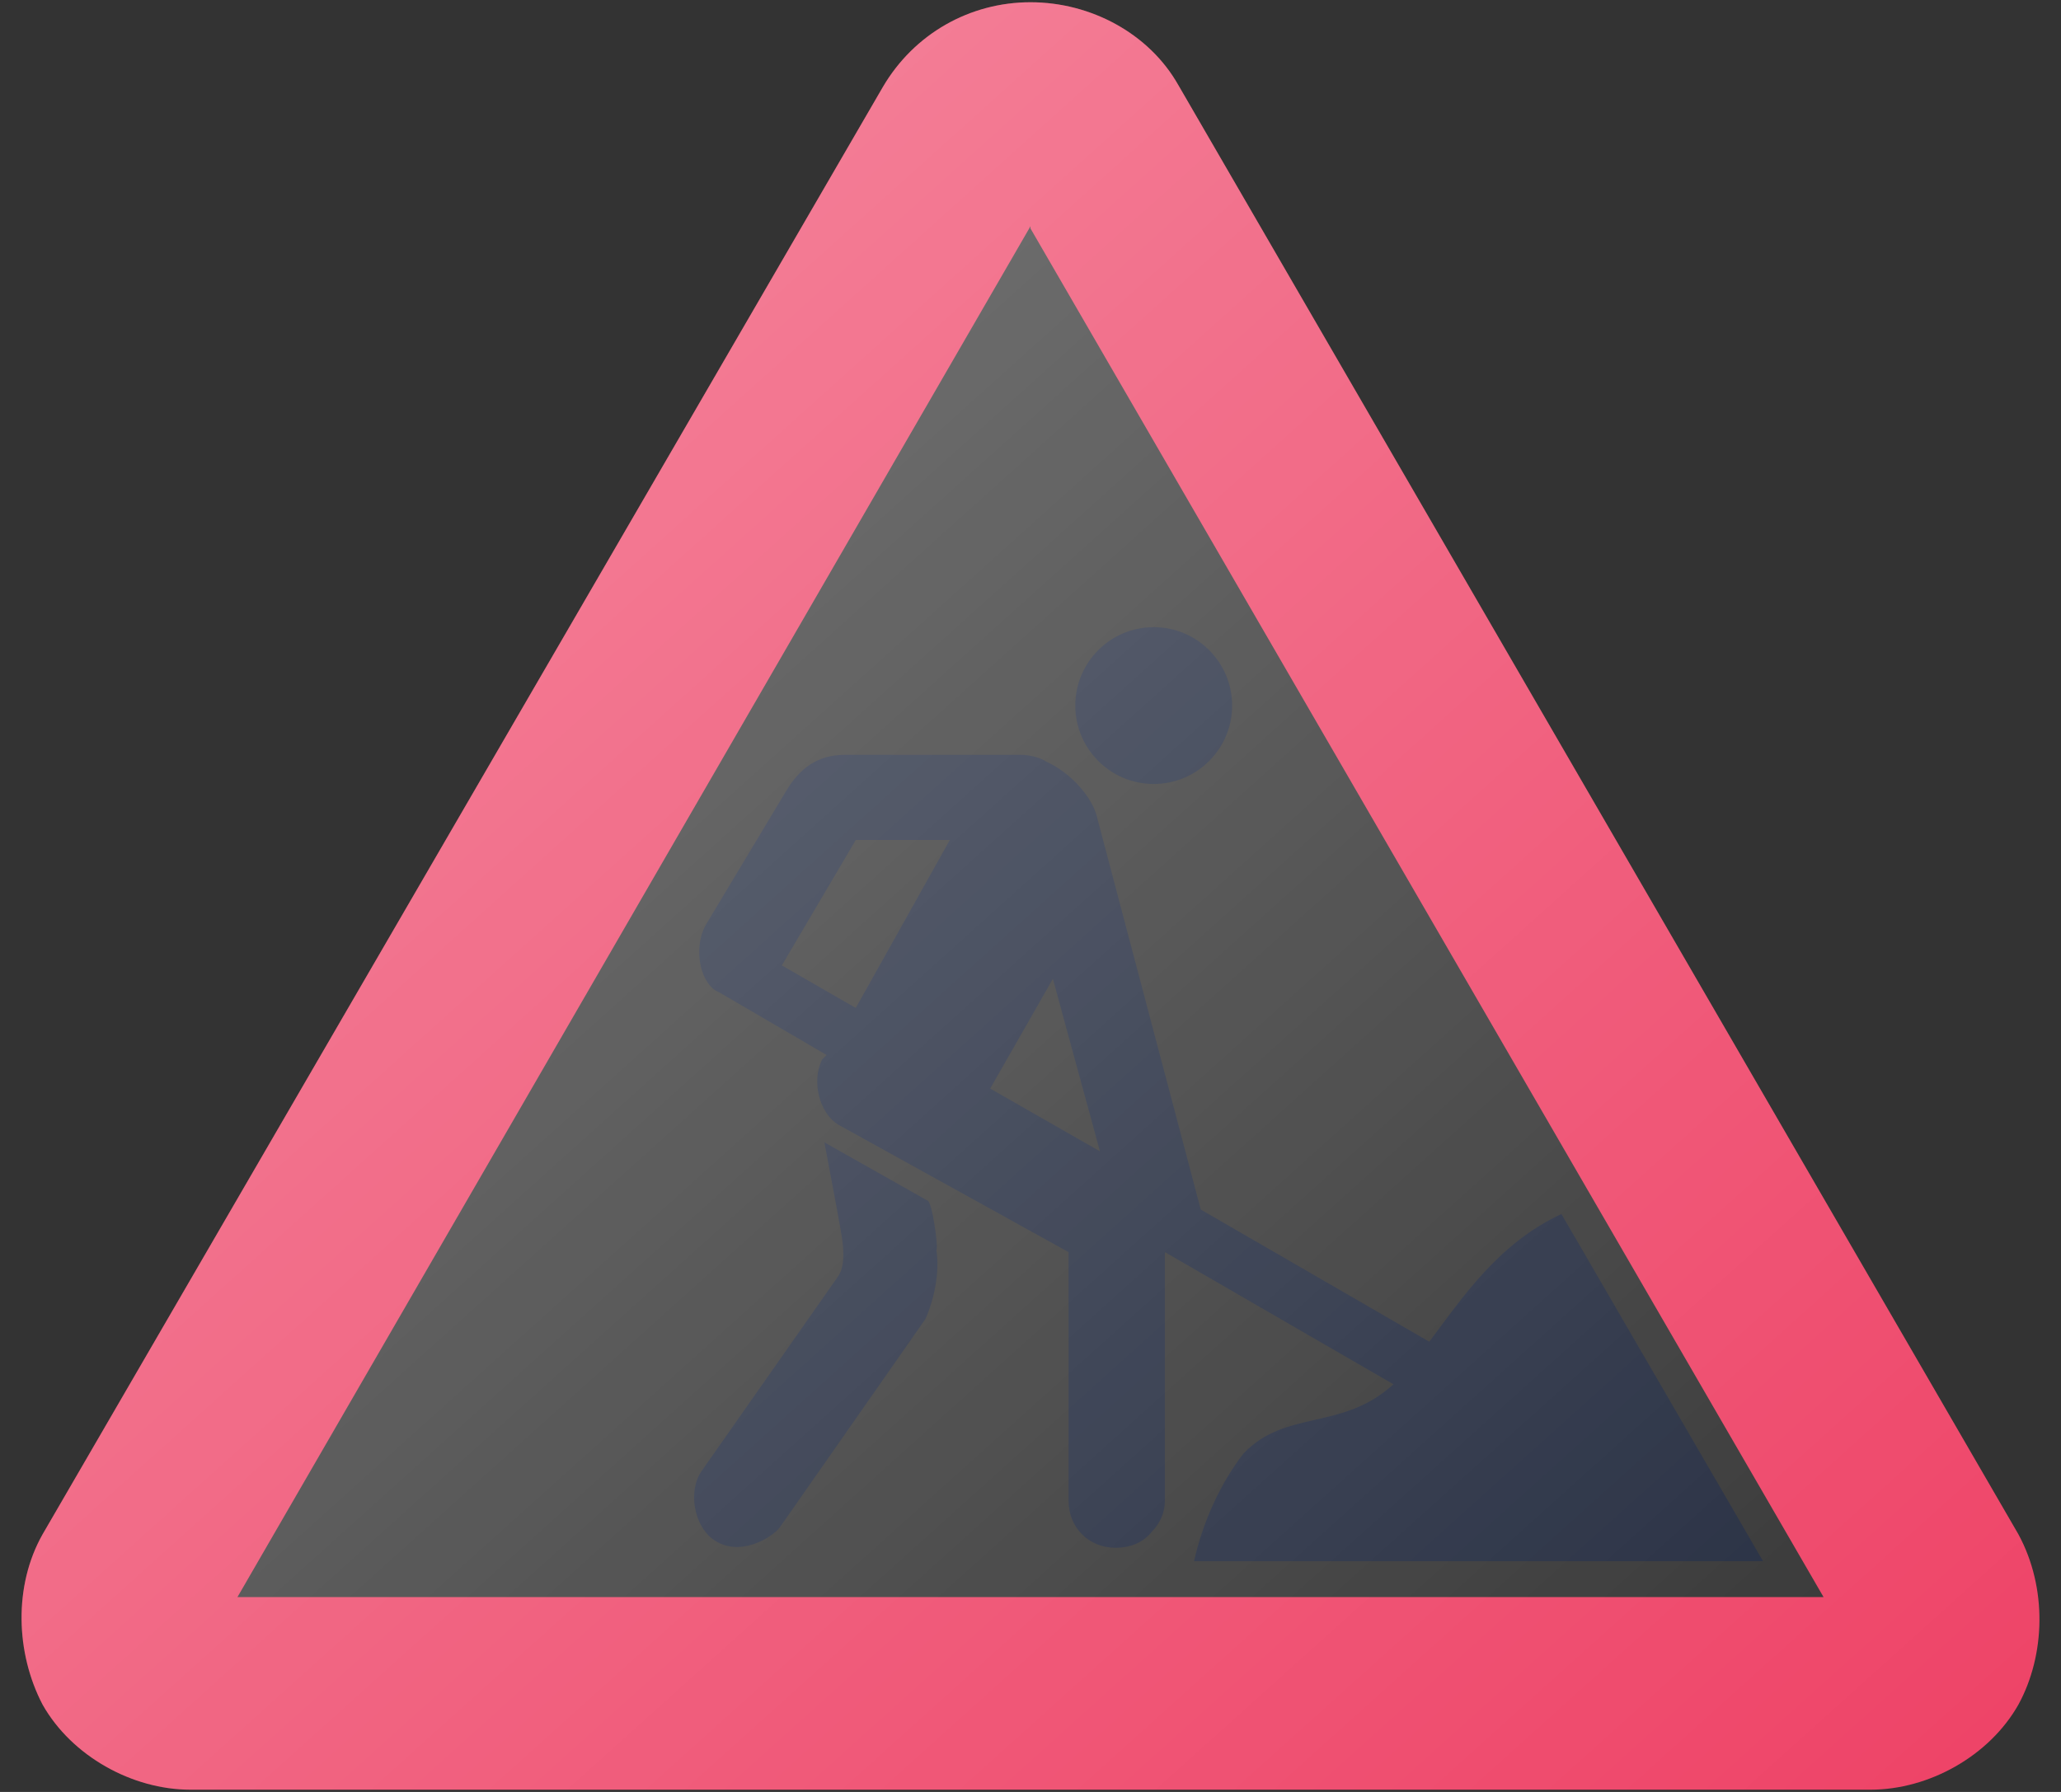 <svg width="92" height="80" viewBox="0 0 92 80" xmlns="http://www.w3.org/2000/svg"><rect x="0" y="0" width="92" height="80" fill="#333333" stroke="none"/><title>065B8B80-0483-4A30-836C-901DD98307F9</title><defs><linearGradient x1="0%" y1="0%" y2="100%" id="a"><stop stop-color="#FFF" stop-opacity=".4" offset="0%"/><stop stop-color="#FFF" stop-opacity="0" offset="100%"/></linearGradient></defs><g fill="none" fill-rule="evenodd"><path d="M90.1 68.5L52.6 3.8C51.3 1.5 48.7.1 46 .1c-2.7 0-5.2 1.4-6.6 3.8L1.9 68.5c-1.3 2.3-1.2 5.3 0 7.6 1.3 2.3 4 3.8 6.6 3.8h75c2.6 0 5.3-1.5 6.6-3.8 1.2-2.2 1.3-5.2 0-7.6zm-79.5 2.8L46 10.1v.1l35.4 61.1H10.6z" fill="#EE4266" fill-rule="nonzero"/><g transform="translate(30 28)" fill="#21293D"><path d="M23.3 41.7h25.4l-9-15.5c-2.8 1.3-4.4 3.7-5.9 5.7L23.6 26 19 8.6c-.2-1-1.2-2.1-2.3-2.6-.3-.2-.8-.3-1.1-.3H7.7c-1.2 0-2 .6-2.6 1.6l-3.6 6c-.6 1.1-.2 2.7.6 3l4.8 2.8-.2.2c-.5 1-.1 2.4.7 2.9l10.3 5.7V39c0 1.2.9 2.1 2.1 2.1.6 0 1.2-.2 1.6-.7.4-.4.6-.9.6-1.4V27.9l10.2 5.9c-2.3 2.1-4.8 1.1-6.7 3.1-1 1.3-1.8 3-2.2 4.8zM8.2 17l-3.3-1.9 3.3-5.6h4.2L8.2 17zm6 3.6l2.8-4.9 2.1 7.7-4.9-2.8z" fill-rule="nonzero"/><ellipse cx="21.5" cy="3.5" rx="3.5" ry="3.5"/><path d="M11.4 25.6L6.8 23l.6 3.2c.1.7.5 2.1 0 2.8l-6.1 8.7c-.6.9-.3 2.4.5 3 1.2.9 2.7-.1 3-.5l6.5-9.3c.2-.4.7-1.8.5-3.1.1-.1-.2-2.2-.4-2.2z" fill-rule="nonzero"/></g><path d="M90.1 68.5L52.6 3.8C51.3 1.5 48.7.1 46 .1c-2.7 0-5.2 1.4-6.6 3.8L1.9 68.5c-1.3 2.3-1.2 5.3 0 7.6 1.3 2.3 4 3.8 6.6 3.8h75c2.6 0 5.3-1.5 6.6-3.8 1.2-2.2 1.3-5.2 0-7.6z" fill="url(#a)" fill-rule="nonzero"/></g></svg>